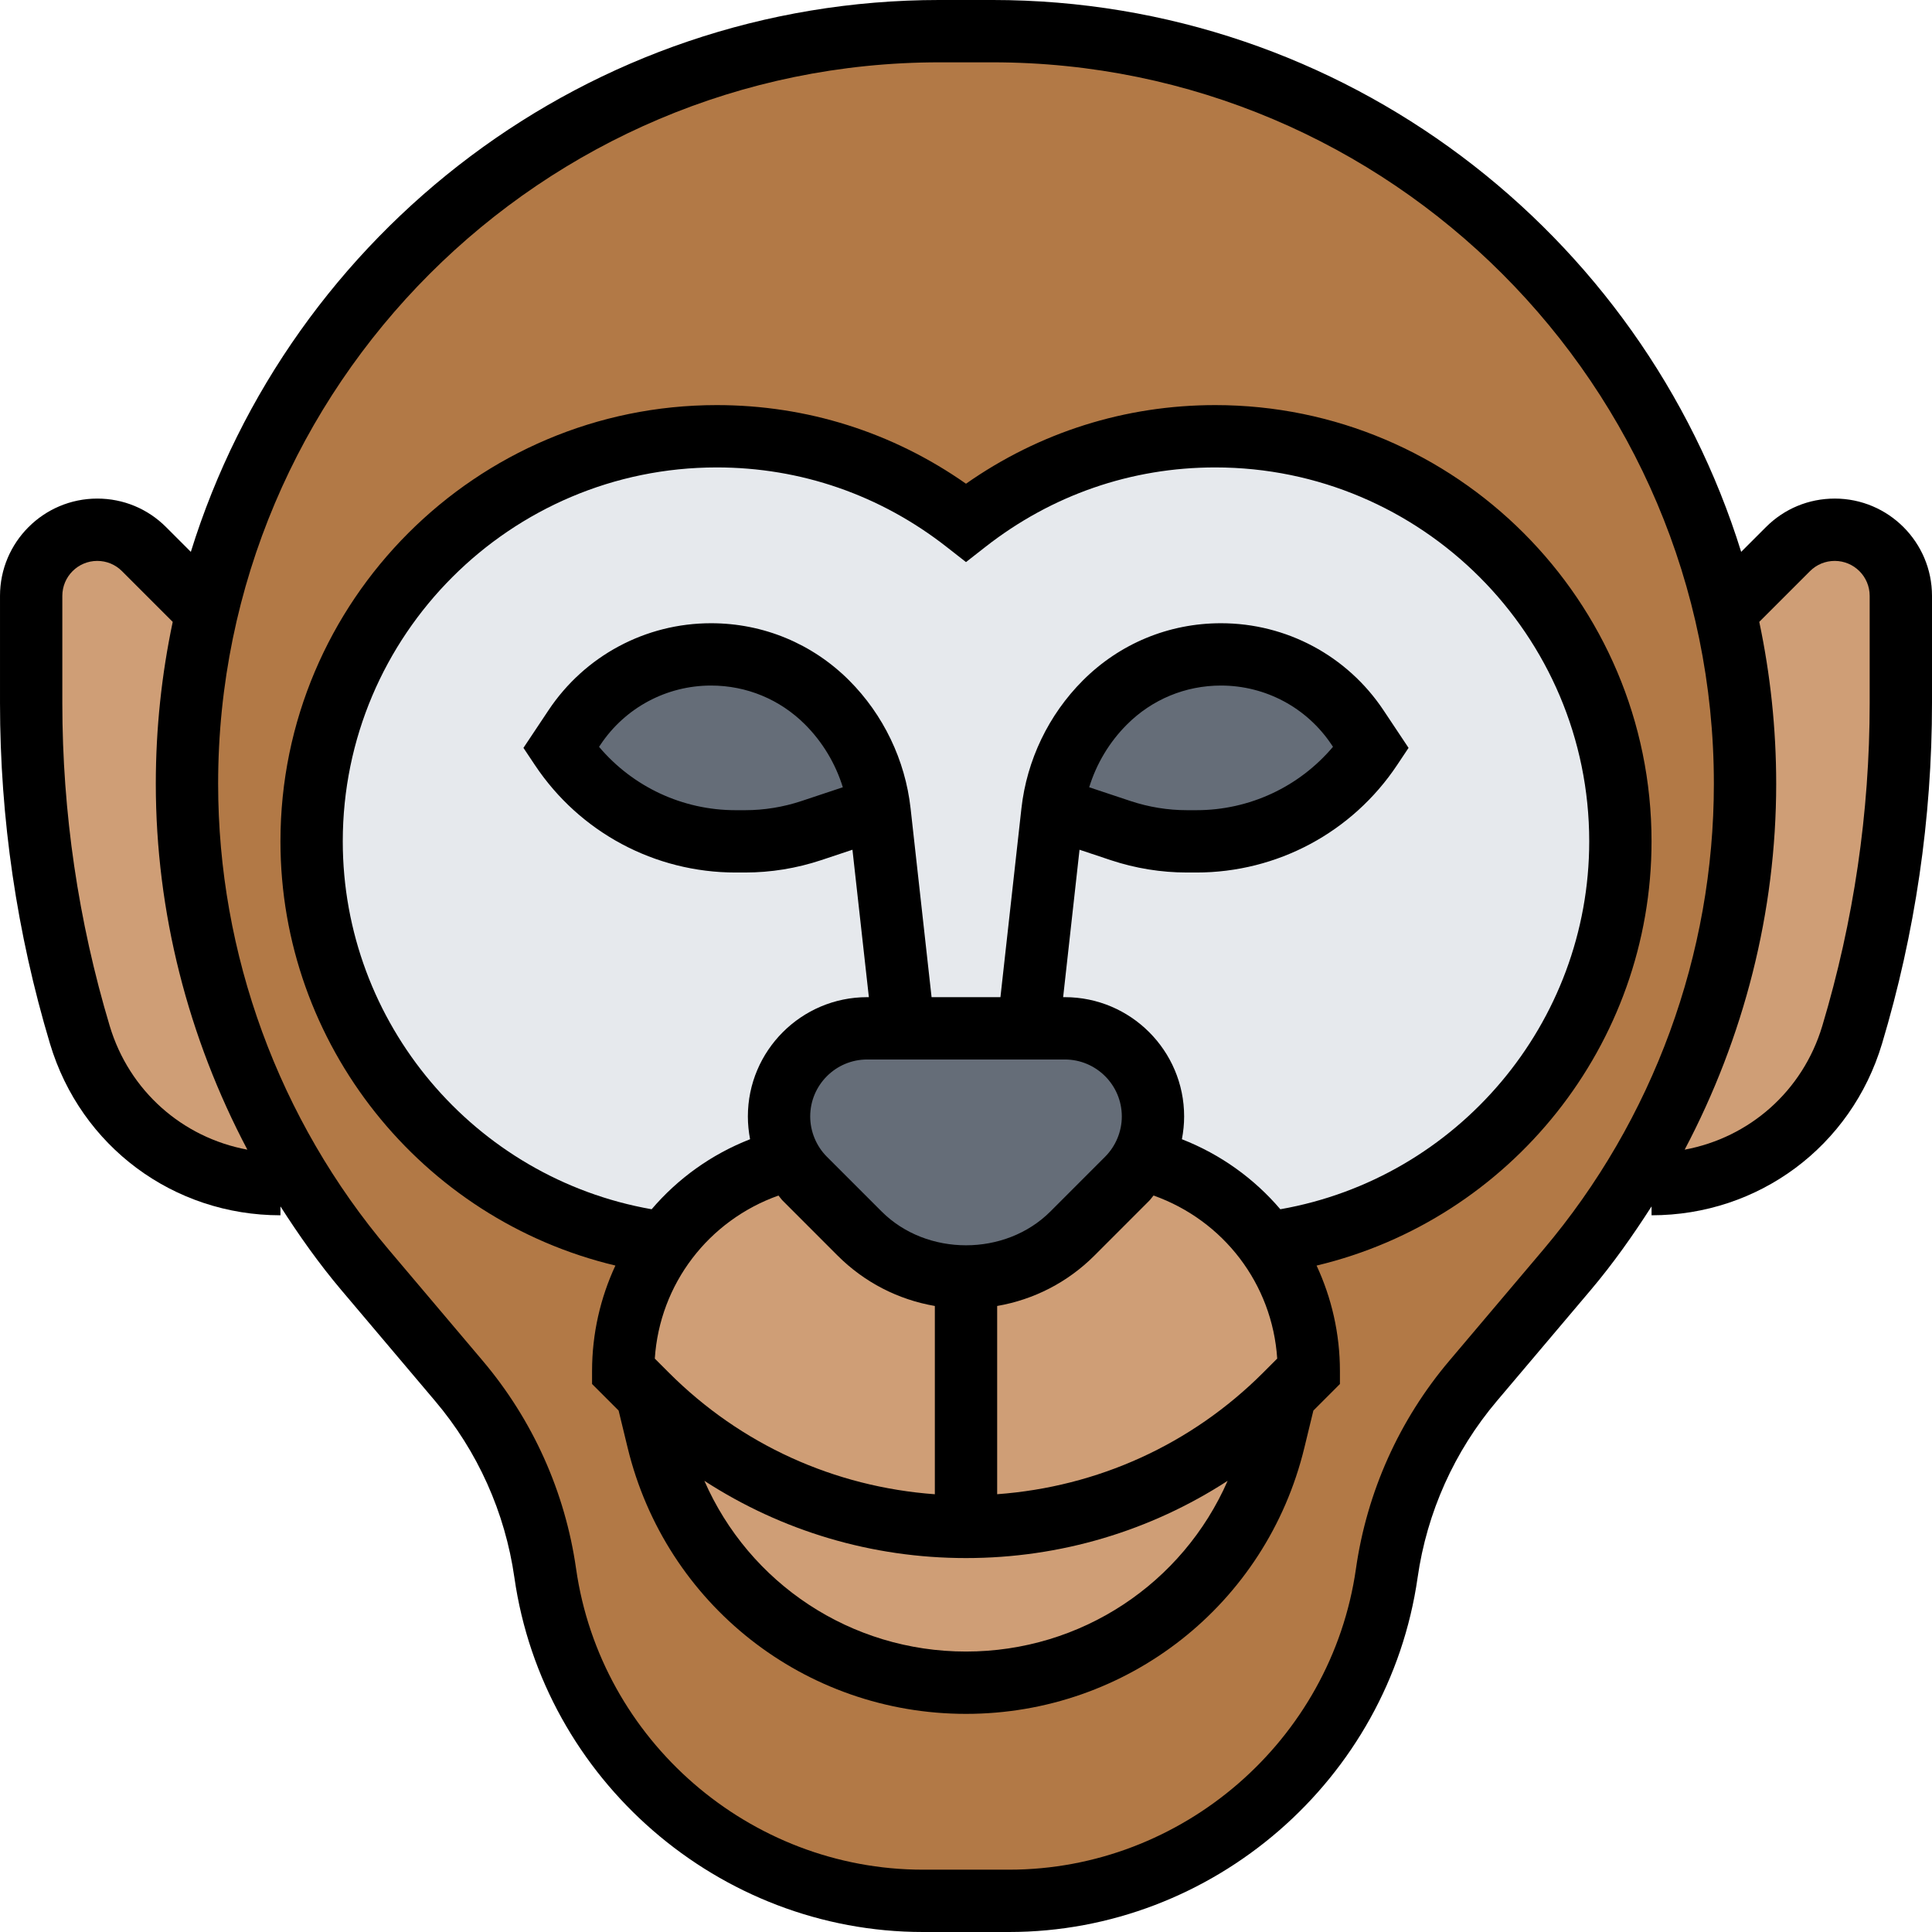 <svg height="496pt" viewBox="0 0 496 496" width="496pt" xmlns="http://www.w3.org/2000/svg"><path d="m76.078 301.52-4.078 2.48c-11.84 0-23.039-3.922-32.078-10.641-9.043-6.719-16-16.32-19.441-27.68-8.242-27.602-12.48-56.32-12.48-85.199v-27.52c0-4.641 1.922-8.961 4.961-12 3.039-3.039 7.359-4.961 12-4.961 4.48 0 8.801 1.762 12 4.961l16.16 16.16c-3.359 14.16-5.121 28.879-5.121 44.078 0 22.879 4 45.359 11.762 66.48 4.316 11.762 9.758 23.121 16.316 33.84zm0 0" fill="#cf9e76"/><path d="m488 152.961v27.52c0 28.879-4.238 57.598-12.48 85.199-3.441 11.359-10.398 20.961-19.441 27.68-9.039 6.719-20.238 10.641-32.078 10.641l-4.078-2.48c18.316-30.078 28.078-64.719 28.078-100.32 0-15.199-1.762-29.918-5.121-44.078l16.16-16.16c3.199-3.199 7.52-4.961 12-4.961 4.641 0 8.961 1.922 12 4.961 3.039 3.039 4.961 7.359 4.961 12zm0 0" fill="#cf9e76"/><path d="m53.121 157.121c19.84-85.441 96.559-149.121 188.078-149.121h13.602c53.359 0 101.68 21.602 136.641 56.559 25.039 25.043 43.199 56.883 51.438 92.562 3.359 14.16 5.121 28.879 5.121 44.078 0 35.602-9.762 70.242-28.078 100.32-5.203 8.559-11.043 16.719-17.602 24.48l-24.082 28.48c-11.918 14.078-19.598 31.199-22.238 49.441-6.879 48.238-48.238 84.078-96.961 84.078h-22.078c-24.32 0-46.883-8.961-64.16-23.922-17.281-15.039-29.359-36.078-32.801-60.156-2.641-18.242-10.32-35.363-22.238-49.441l-24.082-28.48c-6.559-7.762-12.398-15.922-17.602-24.48-6.559-10.719-12-22.078-16.316-33.84-7.762-21.121-11.762-43.602-11.762-66.48 0-15.199 1.762-29.918 5.121-44.078zm0 0" fill="#b27946"/><path d="m264 264h-41.359c-6.242 0-11.922 2.559-16 6.641-4.082 4.078-6.641 9.758-6.641 16 0 3.84.961 7.598 2.801 10.879-13.121 3.199-24.402 10.961-32.16 21.602-51.121-6.48-90.641-50.16-90.641-103.121 0-57.441 46.559-104 104-104 24.16 0 46.32 8.32 64 22.16 17.68-13.84 39.84-22.16 64-22.16 57.441 0 104 46.559 104 104 0 52.961-39.52 96.641-90.641 103.121-.48-.723-1.039-1.359-1.52-2-7.68-9.602-18.32-16.641-30.641-19.602 1.84-3.281 2.801-7.039 2.801-10.879 0-12.48-10.16-22.641-22.641-22.641zm0 0" fill="#e6e9ed"/><g fill="#cf9e76"><path d="m329.922 358.078-2.801 11.762c-8.883 36.48-41.602 62.16-79.121 62.16-18.719 0-36.32-6.398-50.32-17.441-14-10.957-24.398-26.48-28.801-44.719l-2.801-11.762c21.684 21.684 51.203 33.922 81.922 33.922 15.359 0 30.398-3.039 44.32-8.801 13.918-5.758 26.719-14.238 37.602-25.121zm0 0"/><path d="m336 352-6.078 6.078c-10.883 10.883-23.684 19.363-37.602 25.121-13.922 5.762-28.961 8.801-44.32 8.801v-64c10.238 0 20.078-4.078 27.281-11.281l14.078-14.078c1.52-1.52 2.801-3.281 3.84-5.121 12.32 2.961 22.961 10 30.641 19.602.48.641 1.039 1.277 1.52 2 6.641 9.199 10.641 20.559 10.641 32.879zm0 0"/><path d="m248 328v64c-30.719 0-60.238-12.238-81.922-33.922l-6.078-6.078c0-12.32 4-23.68 10.641-32.879 7.758-10.641 19.039-18.402 32.16-21.602 1.039 1.84 2.32 3.602 3.84 5.121l14.078 14.078c7.203 7.203 17.043 11.281 27.281 11.281zm0 0"/></g><path d="m293.199 297.52c-1.039 1.84-2.32 3.602-3.84 5.121l-14.078 14.078c-7.203 7.203-17.043 11.281-27.281 11.281s-20.078-4.078-27.281-11.281l-14.078-14.078c-1.52-1.52-2.801-3.281-3.84-5.121-1.84-3.281-2.801-7.039-2.801-10.879 0-6.242 2.559-11.922 6.641-16 4.078-4.082 9.758-6.641 16-6.641h50.719c12.48 0 22.641 10.16 22.641 22.641 0 3.84-.961 7.598-2.801 10.879zm0 0" fill="#656d78"/><path d="m348.48 186.801 3.52 5.199c-4.961 7.52-11.68 13.441-19.441 17.602-7.68 4.16-16.398 6.398-25.438 6.398h-2.402c-5.758 0-11.52-.961-17.039-2.801l-15.68-5.199-1.762-.32c1.363-10.398 6-19.918 13.441-27.359 7.922-7.922 18.559-12.32 29.762-12.32 7.039 0 13.84 1.762 19.918 4.961 6 3.277 11.281 8 15.121 13.84zm0 0" fill="#656d78"/><path d="m225.762 207.68-1.762.32-15.68 5.199c-5.52 1.84-11.281 2.801-17.039 2.801h-2.402c-9.039 0-17.758-2.238-25.438-6.398-7.762-4.16-14.48-10.082-19.441-17.602l3.52-5.199c3.84-5.84 9.121-10.562 15.121-13.84 6.078-3.199 12.879-4.961 19.918-4.961 11.203 0 21.84 4.398 29.762 12.32 7.441 7.441 12.078 16.961 13.441 27.359zm0 0" fill="#656d78"/><path d="m312 104c-23.137 0-45.137 6.961-64 20.184-18.863-13.223-40.863-20.184-64-20.184-61.762 0-112 50.238-112 112 0 52.199 36.23 97.055 85.992 108.902-3.848 8.273-5.992 17.465-5.992 27.098v3.312l6.816 6.816 2.32 9.559c9.758 40.223 45.48 68.312 86.863 68.312s77.105-28.09 86.863-68.305l2.32-9.559 6.816-6.824v-3.312c0-9.633-2.145-18.816-5.992-27.09 49.754-11.848 85.992-56.711 85.992-108.91 0-61.762-50.238-112-112-112zm-111.023 204.281 14.055 14.062c6.891 6.887 15.562 11.312 24.969 12.938v48.336c-25.793-1.883-49.809-12.73-68.281-31.211l-3.613-3.613c1.254-19.176 13.797-35.48 31.75-41.863.391.438.695.934 1.121 1.352zm72.391-36.281c8.074 0 14.633 6.559 14.633 14.625 0 3.848-1.559 7.613-4.289 10.344l-14.055 14.062c-11.566 11.562-31.746 11.562-43.312 0l-14.062-14.062c-2.723-2.73-4.281-6.488-4.281-10.344 0-8.066 6.559-14.625 14.633-14.625zm21.656 36.281c.426-.418.73-.922 1.121-1.359 17.961 6.383 30.496 22.688 31.75 41.863l-3.605 3.613c-18.48 18.473-42.496 29.32-68.289 31.211v-48.328c9.406-1.625 18.078-6.051 24.969-12.938zm-47.023 115.719c-29.594 0-55.641-17.496-67.168-43.832 19.848 12.871 42.961 19.832 67.168 19.832s47.32-6.961 67.168-19.832c-11.527 26.328-37.574 43.832-67.168 43.832zm80.695-113.551c-6.695-7.855-15.305-14.082-25.27-17.977.367-1.914.574-3.863.574-5.848 0-16.883-13.734-30.625-30.633-30.625h-.43l4.207-37.848 8.031 2.68c6.336 2.098 12.922 3.168 19.566 3.168h2.41c20.742 0 39.992-10.305 51.504-27.559l2.961-4.441-6.449-9.68c-9.32-13.977-24.91-22.32-41.711-22.32-13.395 0-25.984 5.215-35.449 14.688-8.801 8.801-14.398 20.457-15.777 32.824l-5.391 48.488h-17.68l-5.391-48.496c-1.379-12.367-6.977-24.023-15.77-32.824-9.473-9.465-22.055-14.68-35.457-14.68-16.801 0-32.391 8.344-41.711 22.32l-6.449 9.68 2.961 4.441c11.504 17.254 30.762 27.559 51.496 27.559h2.406c6.656 0 13.234-1.07 19.578-3.176l8.023-2.672 4.215 37.848h-.43c-16.898 0-30.633 13.742-30.633 30.625 0 1.984.207 3.934.566 5.848-9.965 3.895-18.566 10.121-25.27 17.977-45.488-7.992-79.297-47.77-79.297-94.449 0-52.938 43.062-96 96-96 21.566 0 42 7.07 59.062 20.441l4.938 3.863 4.938-3.863c17.062-13.371 37.496-20.441 59.062-20.441 52.938 0 96 43.062 96 96 0 46.68-33.809 86.465-79.305 94.449zm-49.07-108.336c1.863-6.051 5.184-11.609 9.695-16.113 6.441-6.449 15.016-10 24.137-10 11.438 0 22.055 5.68 28.398 15.191l.359.535c-8.672 10.273-21.43 16.273-35.055 16.273h-2.406c-4.938 0-9.816-.793-14.516-2.352zm-63.25 0-10.598 3.527c-4.707 1.566-9.594 2.359-14.52 2.359h-2.41c-13.625 0-26.383-6-35.055-16.266l.359-.535c6.344-9.52 16.961-15.199 28.391-15.199 9.121 0 17.688 3.551 24.137 10 4.504 4.504 7.824 10.062 9.695 16.113zm0 0"/><path d="m471.031 128c-6.672 0-12.941 2.594-17.656 7.312l-6.367 6.367c-25.449-81.977-101.992-141.68-192.23-141.68h-13.555c-90.238 0-166.781 59.703-192.23 141.68l-6.367-6.367c-4.715-4.719-10.984-7.312-17.656-7.312-13.77 0-24.969 11.199-24.969 24.969v27.504c0 29.656 4.32 59.102 12.84 87.504 7.895 26.336 31.672 44.023 59.16 44.023v-2.281c4.762 7.434 9.863 14.672 15.617 21.473l24.07 28.465c10.938 12.91 17.984 28.609 20.375 45.375 7.41 51.855 52.504 90.969 104.891 90.969h22.094c52.387 0 97.48-39.113 104.891-90.969 2.391-16.766 9.438-32.465 20.375-45.383l24.07-28.457c5.754-6.801 10.848-14.039 15.617-21.473v2.281c27.488 0 51.266-17.688 59.16-44.016 8.52-28.41 12.84-57.848 12.84-87.504v-27.504c0-13.777-11.199-24.977-24.969-24.977zm-442.863 135.391c-8.07-26.918-12.168-54.816-12.168-82.91v-27.504c0-4.953 4.023-8.977 8.969-8.977 2.398 0 4.648.93 6.344 2.625l13.031 13.031c-2.832 13.414-4.344 27.312-4.344 41.559 0 32.945 8.297 65.137 23.504 93.938-16.633-3.09-30.32-15.039-35.336-31.762zm368.008 57.473-24.07 28.449c-12.891 15.223-21.184 33.711-24 53.457-6.297 44.031-44.586 77.23-89.059 77.23h-22.094c-44.48 0-82.762-33.199-89.051-77.23-2.812-19.746-11.117-38.227-24-53.449l-24.07-28.457c-28.273-33.398-43.832-75.895-43.832-119.648 0-102.125 83.09-185.215 185.223-185.215h13.555c102.133 0 185.223 83.09 185.223 185.215 0 43.754-15.559 86.25-43.824 119.648zm83.824-140.383c0 28.105-4.098 55.992-12.168 82.91-5.016 16.73-18.695 28.672-35.328 31.762 15.199-28.793 23.496-60.992 23.496-93.938 0-14.246-1.512-28.145-4.344-41.566l13.031-13.031c1.695-1.688 3.945-2.617 6.344-2.617 4.945 0 8.969 4.023 8.969 8.969zm0 0"/></svg>